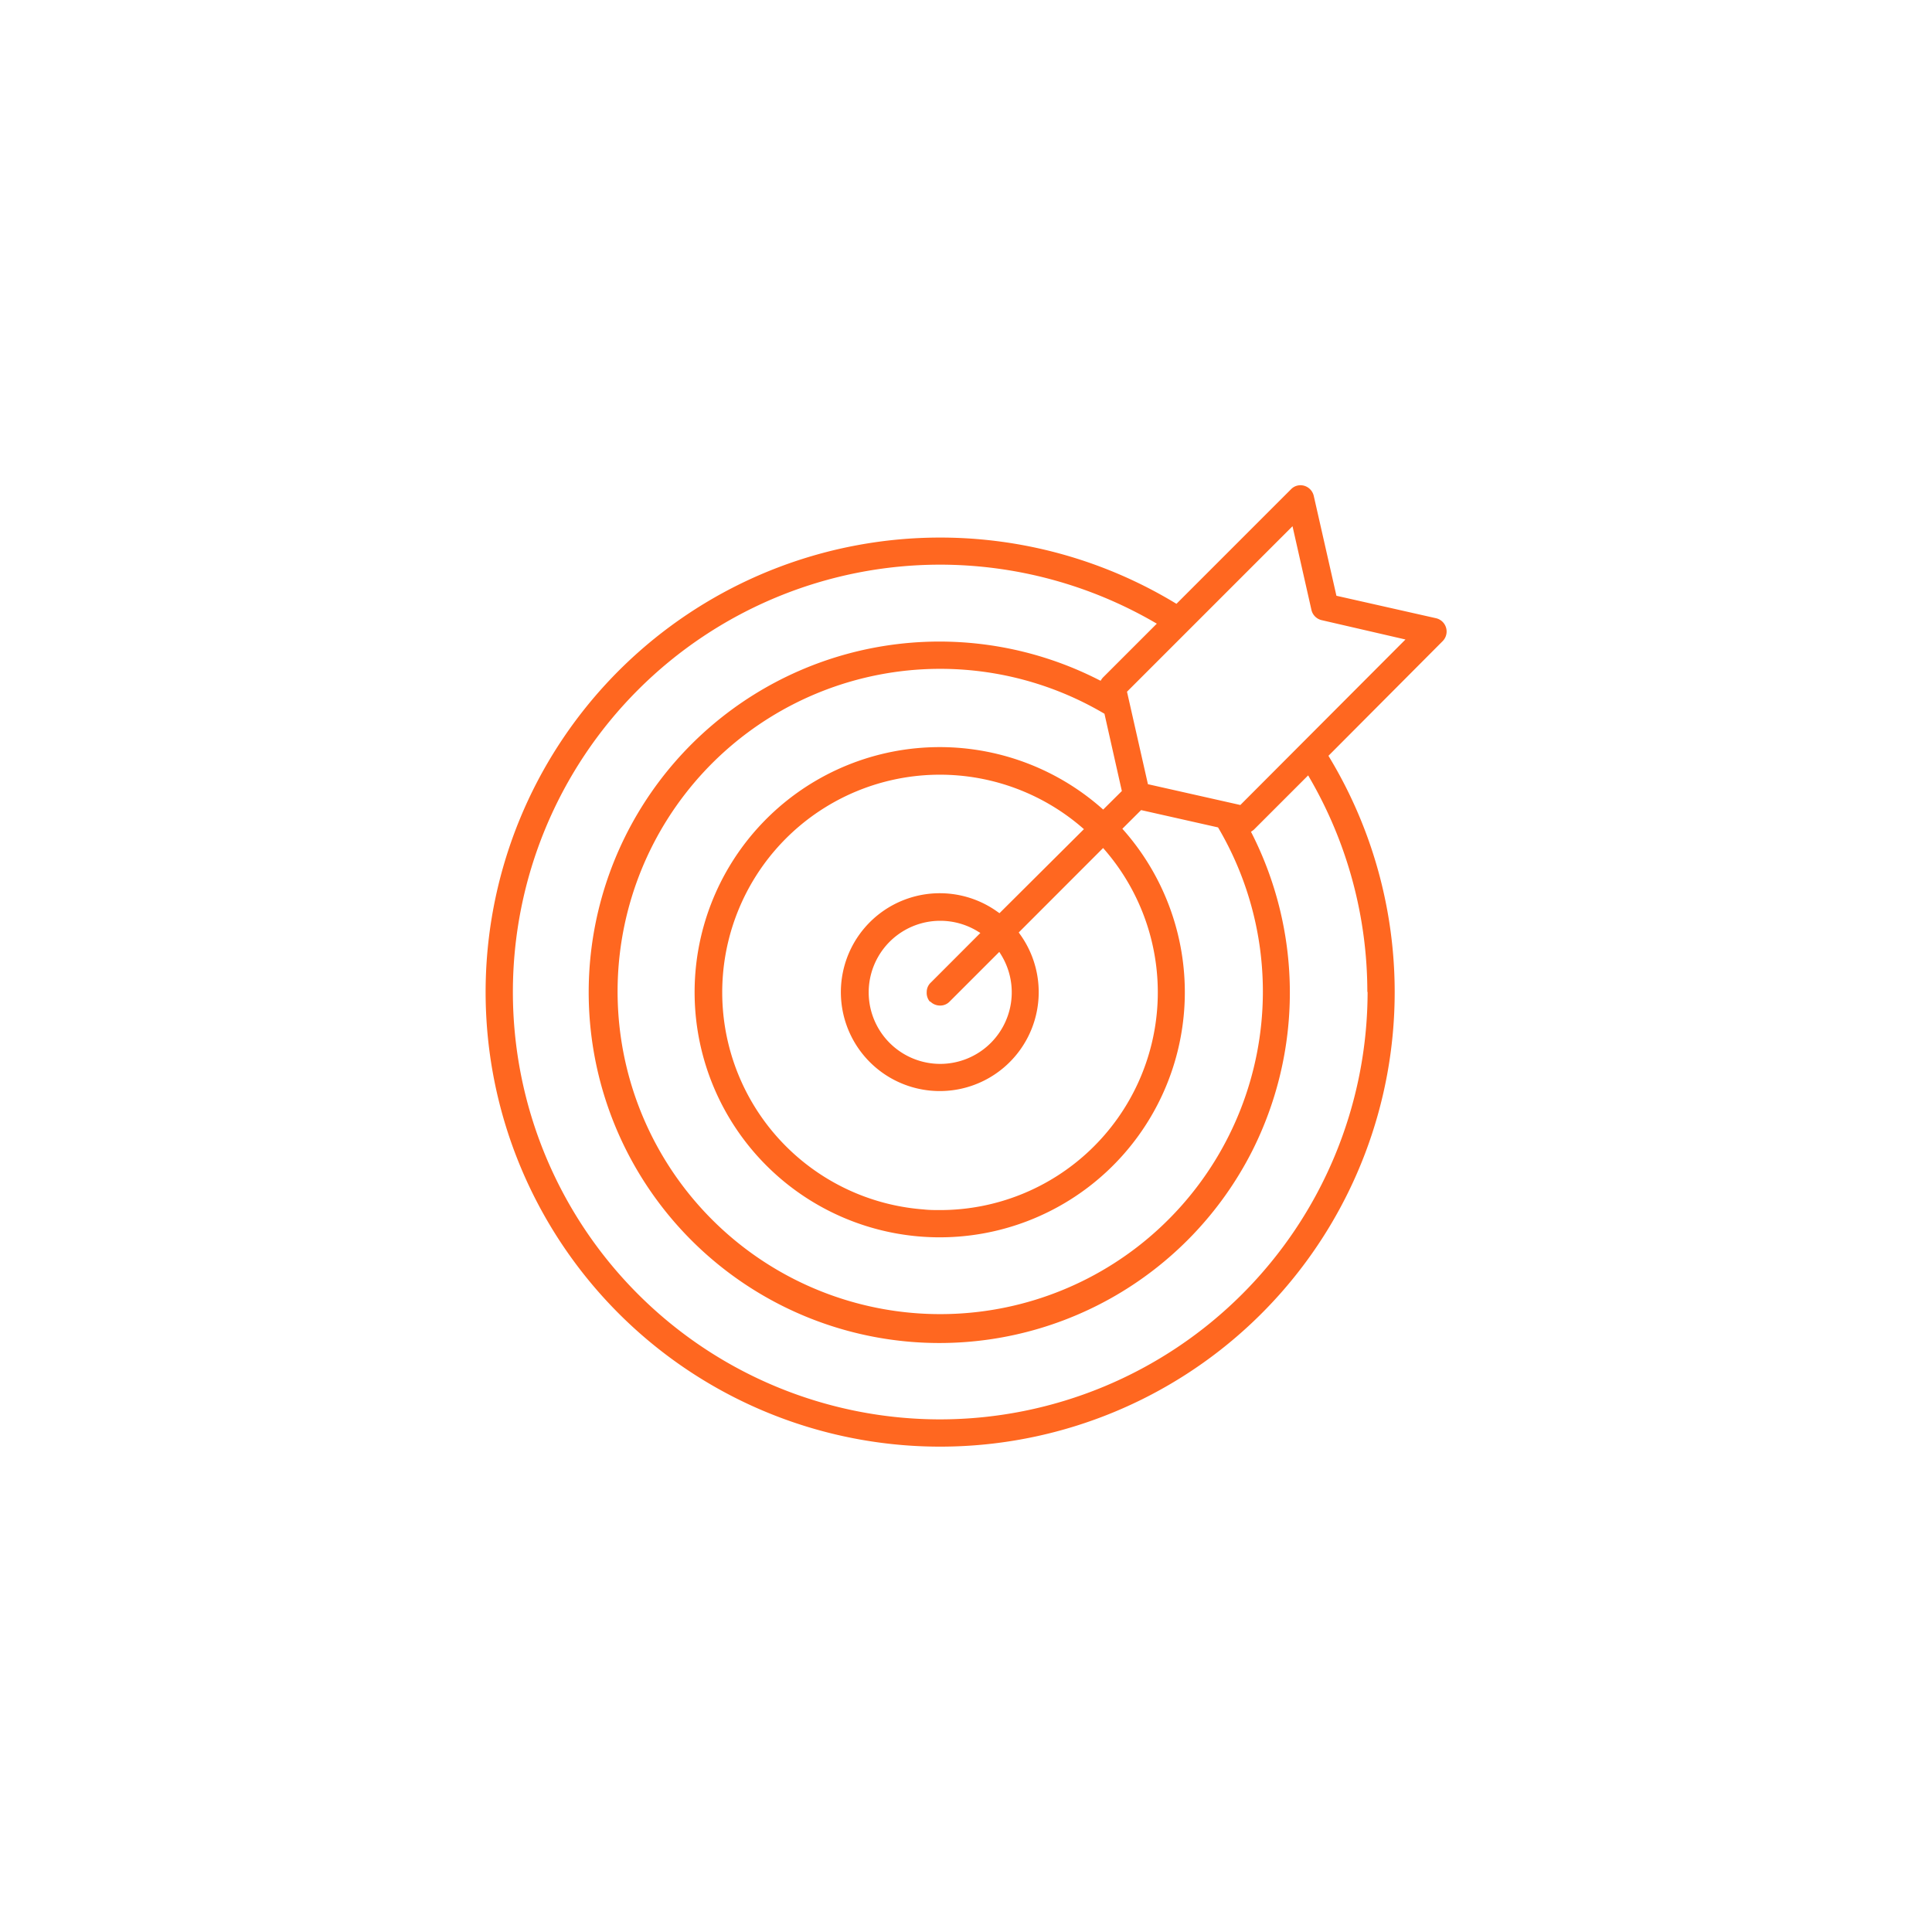 <svg id="Layer_1" data-name="Layer 1" xmlns="http://www.w3.org/2000/svg" viewBox="0 0 300 300"><defs><style>.cls-1{fill:#ff6720;}</style></defs><path class="cls-1" d="M223,96l-15.48-3.49L204,77a2.14,2.14,0,0,0-.93-1.32,2.09,2.09,0,0,0-1.6-.28,2,2,0,0,0-1,.57L182.68,93.76l-.25-.15a70.58,70.58,0,1,0,24,24l-.15-.25.21-.21L224,99.57A2.12,2.12,0,0,0,223,96Zm-10.64,58A66.45,66.45,0,0,1,146,220.4h0a66.36,66.36,0,0,1,0-132.72h0a66.55,66.55,0,0,1,33.21,8.92l.42.24-8.4,8.4-.15.19-.18.28-.3-.15A54.46,54.46,0,1,0,194.4,178.8a54.65,54.65,0,0,0,0-49.35l-.15-.29.27-.19a1.24,1.24,0,0,0,.22-.18l8.39-8.39.24.42A66.21,66.21,0,0,1,212.32,154.05Zm-67.92,1.5a2.12,2.12,0,0,0,1.48.64,2,2,0,0,0,1.51-.59l7.74-7.74.25.4A11.11,11.11,0,0,1,146,165.2h0a11.11,11.11,0,0,1,0-22.22h0a11.15,11.15,0,0,1,5.82,1.64l.41.25-7.68,7.69a2,2,0,0,0-.65,1.48A2.11,2.11,0,0,0,144.4,155.55Zm10.76-13.7-.26-.18a15.36,15.36,0,1,0,3.43,3.43l-.18-.26,13.1-13.11.27.31A33.81,33.81,0,0,1,146,187.9c-.86,0-1.71,0-2.58-.1A33.8,33.8,0,1,1,168,128.48l.31.27Zm16.1-16.09-.27-.24a38.06,38.06,0,1,0,3.49,3.49l-.24-.27,2.91-2.9,11.95,2.69.08.14a50.1,50.1,0,1,1-17.86-17.87l.14.08,2.7,12ZM192.6,125l-14.35-3.23L175,107.41l.15-.15,25.55-25.55,2.94,13a2.11,2.11,0,0,0,1.6,1.59l13,3Z"/></svg>
